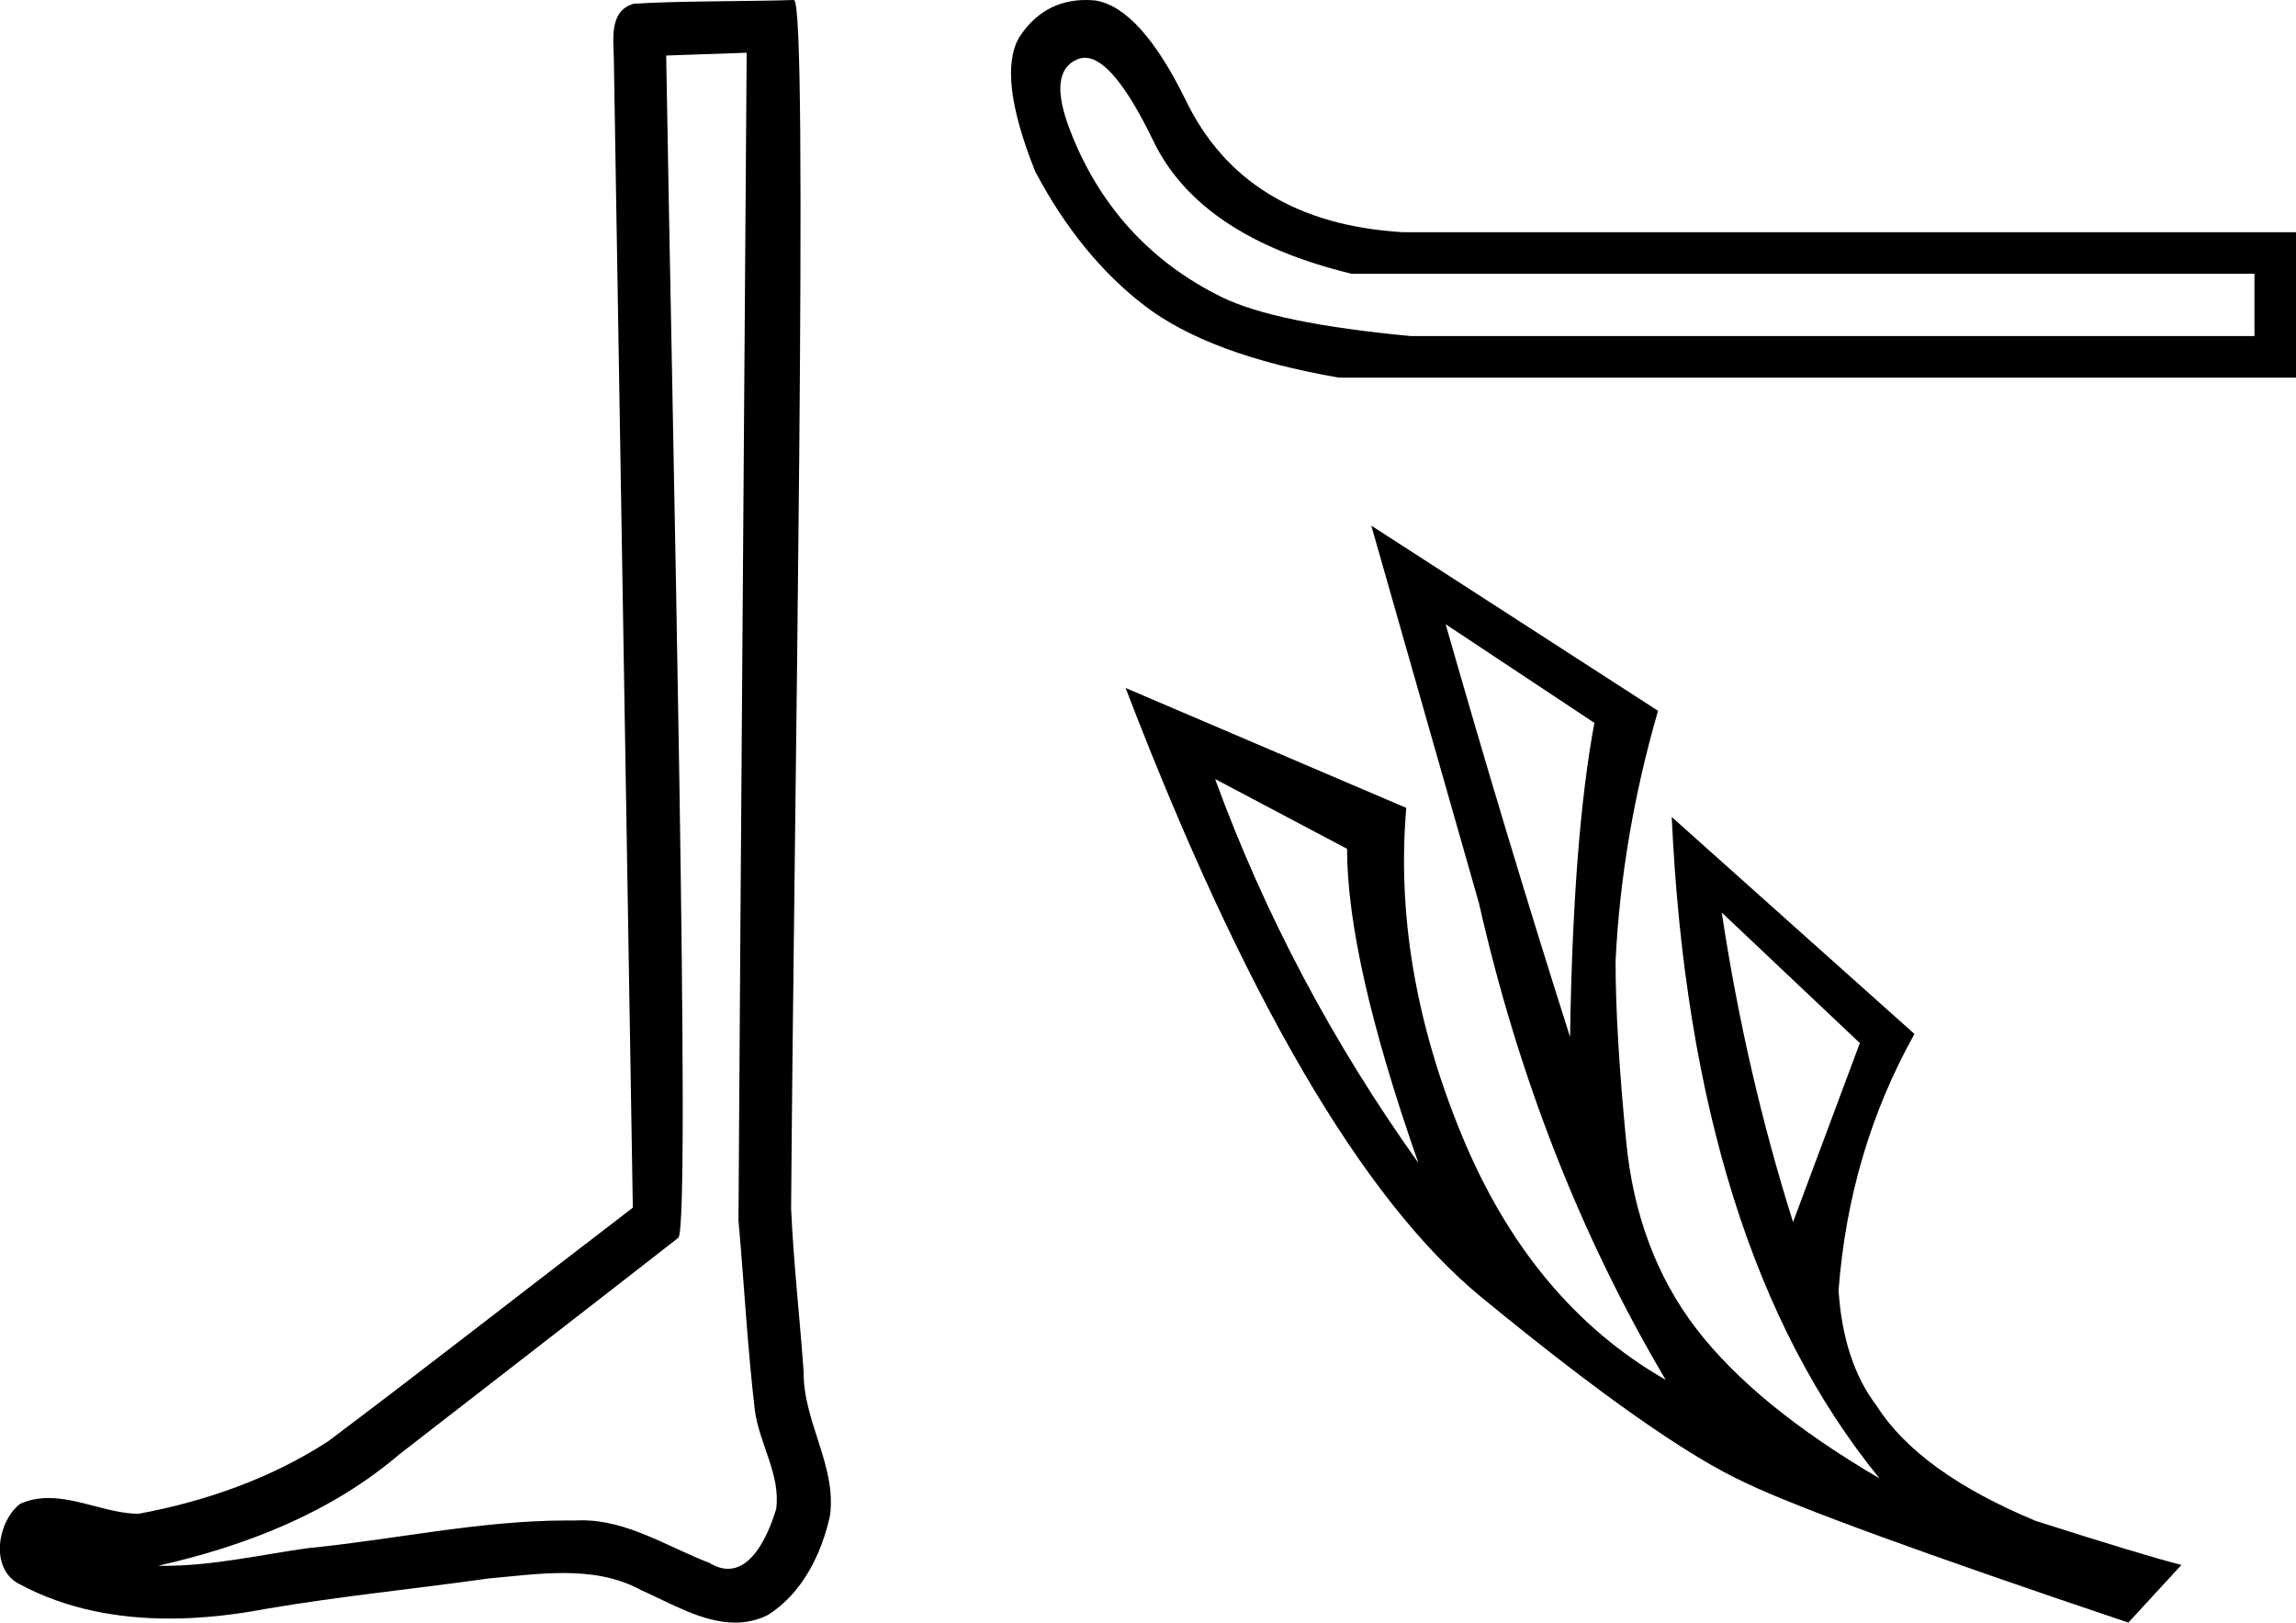 <?xml version='1.0' encoding='UTF-8' standalone='yes'?><svg xmlns='http://www.w3.org/2000/svg' xmlns:xlink='http://www.w3.org/1999/xlink' width='25.473' height='18.0' ><path d='M 8.284 0.585 C 8.254 4.903 8.22 9.222 8.193 13.54 C 8.256 14.239 8.292 14.942 8.374 15.639 C 8.421 16.012 8.664 16.36 8.611 16.741 C 8.532 16.999 8.363 17.403 8.077 17.403 C 8.013 17.403 7.944 17.383 7.869 17.337 C 7.406 17.159 6.964 16.865 6.454 16.865 C 6.426 16.865 6.397 16.866 6.369 16.867 C 6.343 16.867 6.318 16.867 6.293 16.867 C 5.323 16.867 4.369 17.081 3.406 17.175 C 2.88 17.25 2.356 17.37 1.822 17.37 C 1.8 17.37 1.777 17.37 1.755 17.369 C 2.718 17.152 3.669 16.784 4.427 16.136 C 5.46 15.334 6.496 14.535 7.527 13.73 C 7.667 13.558 7.46 4.782 7.391 0.616 C 7.688 0.606 7.986 0.595 8.284 0.585 ZM 8.808 0.0 C 8.808 0.0 8.808 3.87687579592298E-6 8.808 1.1623284819973632E-5 C 8.298 0.017 7.539 0.009 7.031 0.041 C 6.759 0.12 6.806 0.424 6.81 0.642 C 6.881 4.894 6.951 9.145 7.021 13.397 C 5.894 14.259 4.777 15.134 3.643 15.987 C 3.009 16.4 2.275 16.657 1.535 16.793 C 1.204 16.789 0.869 16.618 0.539 16.618 C 0.434 16.618 0.328 16.636 0.224 16.682 C -0.031 16.877 -0.118 17.412 0.222 17.576 C 0.734 17.85 1.305 17.955 1.879 17.955 C 2.241 17.955 2.606 17.913 2.958 17.846 C 3.776 17.707 4.602 17.626 5.423 17.51 C 5.693 17.486 5.974 17.45 6.25 17.45 C 6.549 17.45 6.842 17.492 7.112 17.639 C 7.437 17.783 7.795 18 8.156 18 C 8.277 18 8.398 17.976 8.518 17.916 C 8.897 17.68 9.115 17.241 9.208 16.815 C 9.284 16.26 8.909 15.769 8.916 15.217 C 8.873 14.614 8.804 14.012 8.777 13.408 C 8.808 9.044 8.976 1.4685135590617349E-8 8.808 0.0 Z' style='fill:black cmyk(0, 0, 0, 100);stroke:none' /><path d='M 12.037 0.641 Q 12.35 0.641 12.797 1.566 Q 13.311 2.629 14.996 3.037 L 25.012 3.037 L 25.012 3.728 L 15.652 3.728 Q 14.145 3.587 13.551 3.294 Q 12.957 3.002 12.531 2.532 Q 12.106 2.062 11.867 1.433 Q 11.627 0.803 11.946 0.661 Q 11.99 0.641 12.037 0.641 ZM 12.048 0.0 Q 11.578 0.0 11.308 0.413 Q 11.06 0.839 11.485 1.902 Q 11.982 2.842 12.7 3.392 Q 13.418 3.941 14.854 4.189 L 25.473 4.189 L 25.473 2.576 L 15.563 2.576 Q 13.808 2.47 13.152 1.105 Q 12.655 0.094 12.159 0.006 Q 12.102 0.0 12.048 0.0 Z' style='fill:black cmyk(0, 0, 0, 100);stroke:none' /><path d='M 16.039 6.925 L 17.689 8.019 Q 17.453 9.282 17.419 11.503 Q 16.712 9.282 16.039 6.925 ZM 13.481 8.642 L 14.945 9.416 Q 14.945 10.645 15.736 12.9 Q 14.306 10.897 13.481 8.642 ZM 19.102 10.123 L 20.634 11.571 L 19.893 13.557 Q 19.372 11.907 19.102 10.123 ZM 15.214 5.831 L 16.409 10.022 Q 17.066 12.917 18.48 15.307 Q 16.982 14.449 16.216 12.589 Q 15.45 10.729 15.602 8.962 L 12.488 7.632 Q 14.457 12.766 16.435 14.39 Q 18.412 16.014 19.372 16.452 Q 20.213 16.856 23.613 18 L 24.202 17.36 Q 23.798 17.259 22.586 16.872 Q 21.29 16.334 20.819 15.593 Q 20.449 15.105 20.398 14.314 Q 20.516 12.766 21.24 11.47 L 18.547 9.063 L 18.547 9.063 Q 18.766 13.843 20.853 16.401 Q 19.473 15.593 18.816 14.735 Q 18.16 13.876 18.042 12.665 Q 17.924 11.453 17.924 10.662 Q 17.991 9.282 18.395 7.885 L 15.214 5.831 Z' style='fill:black cmyk(0, 0, 0, 100);stroke:none' /></svg>